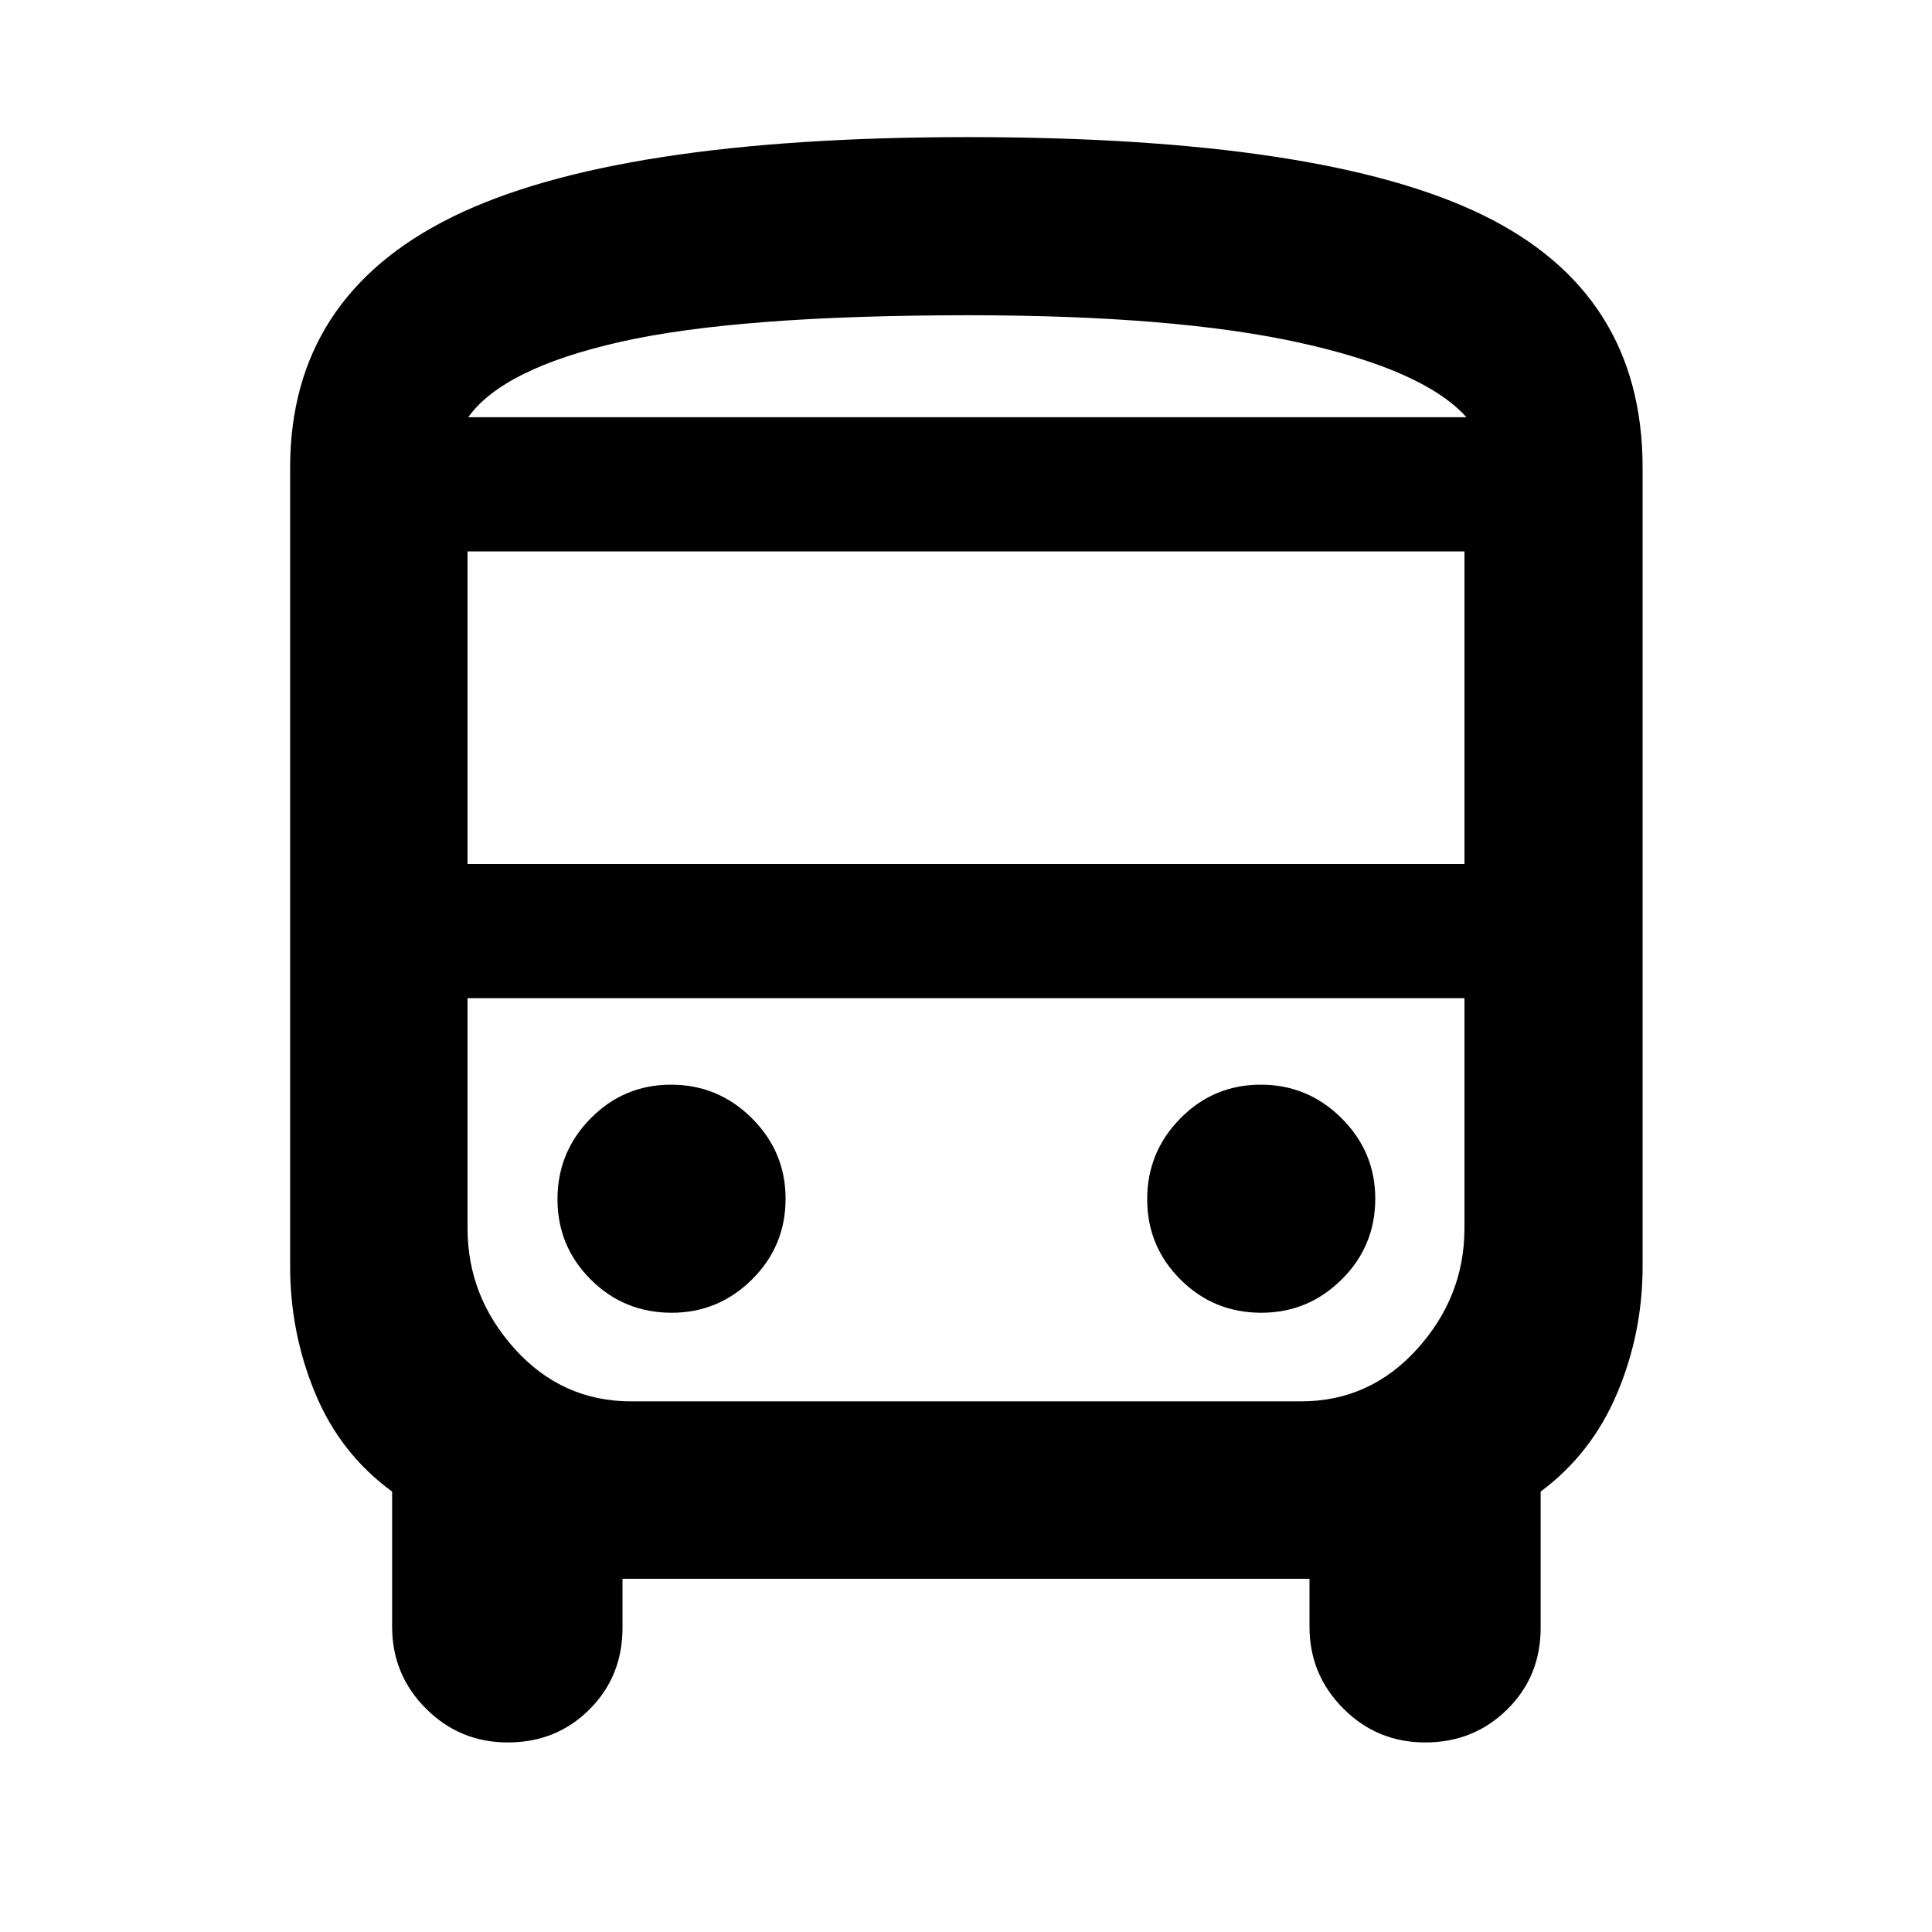 <svg xmlns="http://www.w3.org/2000/svg" height="40" viewBox="0 -960 960 960" width="40"><path d="M309.32-175.52v24.38q0 24.14-16.42 40.54-16.42 16.41-40.58 16.41-23.87 0-40.68-16.83-16.8-16.83-16.8-40.69v-67.13q-25.71-18.76-38.19-48.78-12.48-30.02-12.48-63.06v-396.99q0-84.82 80.53-124.51 80.53-39.69 256.17-39.69 176.6 0 255.97 38.75 79.36 38.74 79.36 125.45v396.99q0 33.02-12.66 63.01-12.67 30-38 48.83v67.7q0 24.14-16.61 40.54-16.61 16.41-40.77 16.41-23.87 0-40.67-16.83-16.81-16.83-16.81-40.69v-23.81H309.32Zm172.01-577.16h247.34-496H481.33Zm165.02 288.67H232.32h495.36-81.33Zm-414.03-66.67h495.36v-155.33H232.32v155.33Zm101.4 222.98q23.25 0 39.94-16.53 16.69-16.54 16.69-40.17 0-23.25-16.73-39.94-16.73-16.69-40.17-16.69t-39.94 16.73q-16.5 16.73-16.5 40.17 0 23.43 16.54 39.93t40.17 16.5Zm293.02 0q23.25 0 39.93-16.53 16.69-16.54 16.69-40.17 0-23.25-16.73-39.94-16.72-16.69-40.16-16.69-23.44 0-39.94 16.73-16.5 16.73-16.5 40.17 0 23.43 16.54 39.93t40.17 16.5ZM232.67-752.68h496q-21-23.38-82.84-37.02-61.83-13.65-164.5-13.65-114.33 0-172.83 13.17-58.5 13.17-75.83 37.5Zm80.98 489.01h332.7q34.33 0 57.83-26.02t23.5-59.98v-114.34H232.32v114.34q0 33.96 23.5 59.98 23.5 26.02 57.83 26.02Z"/></svg>